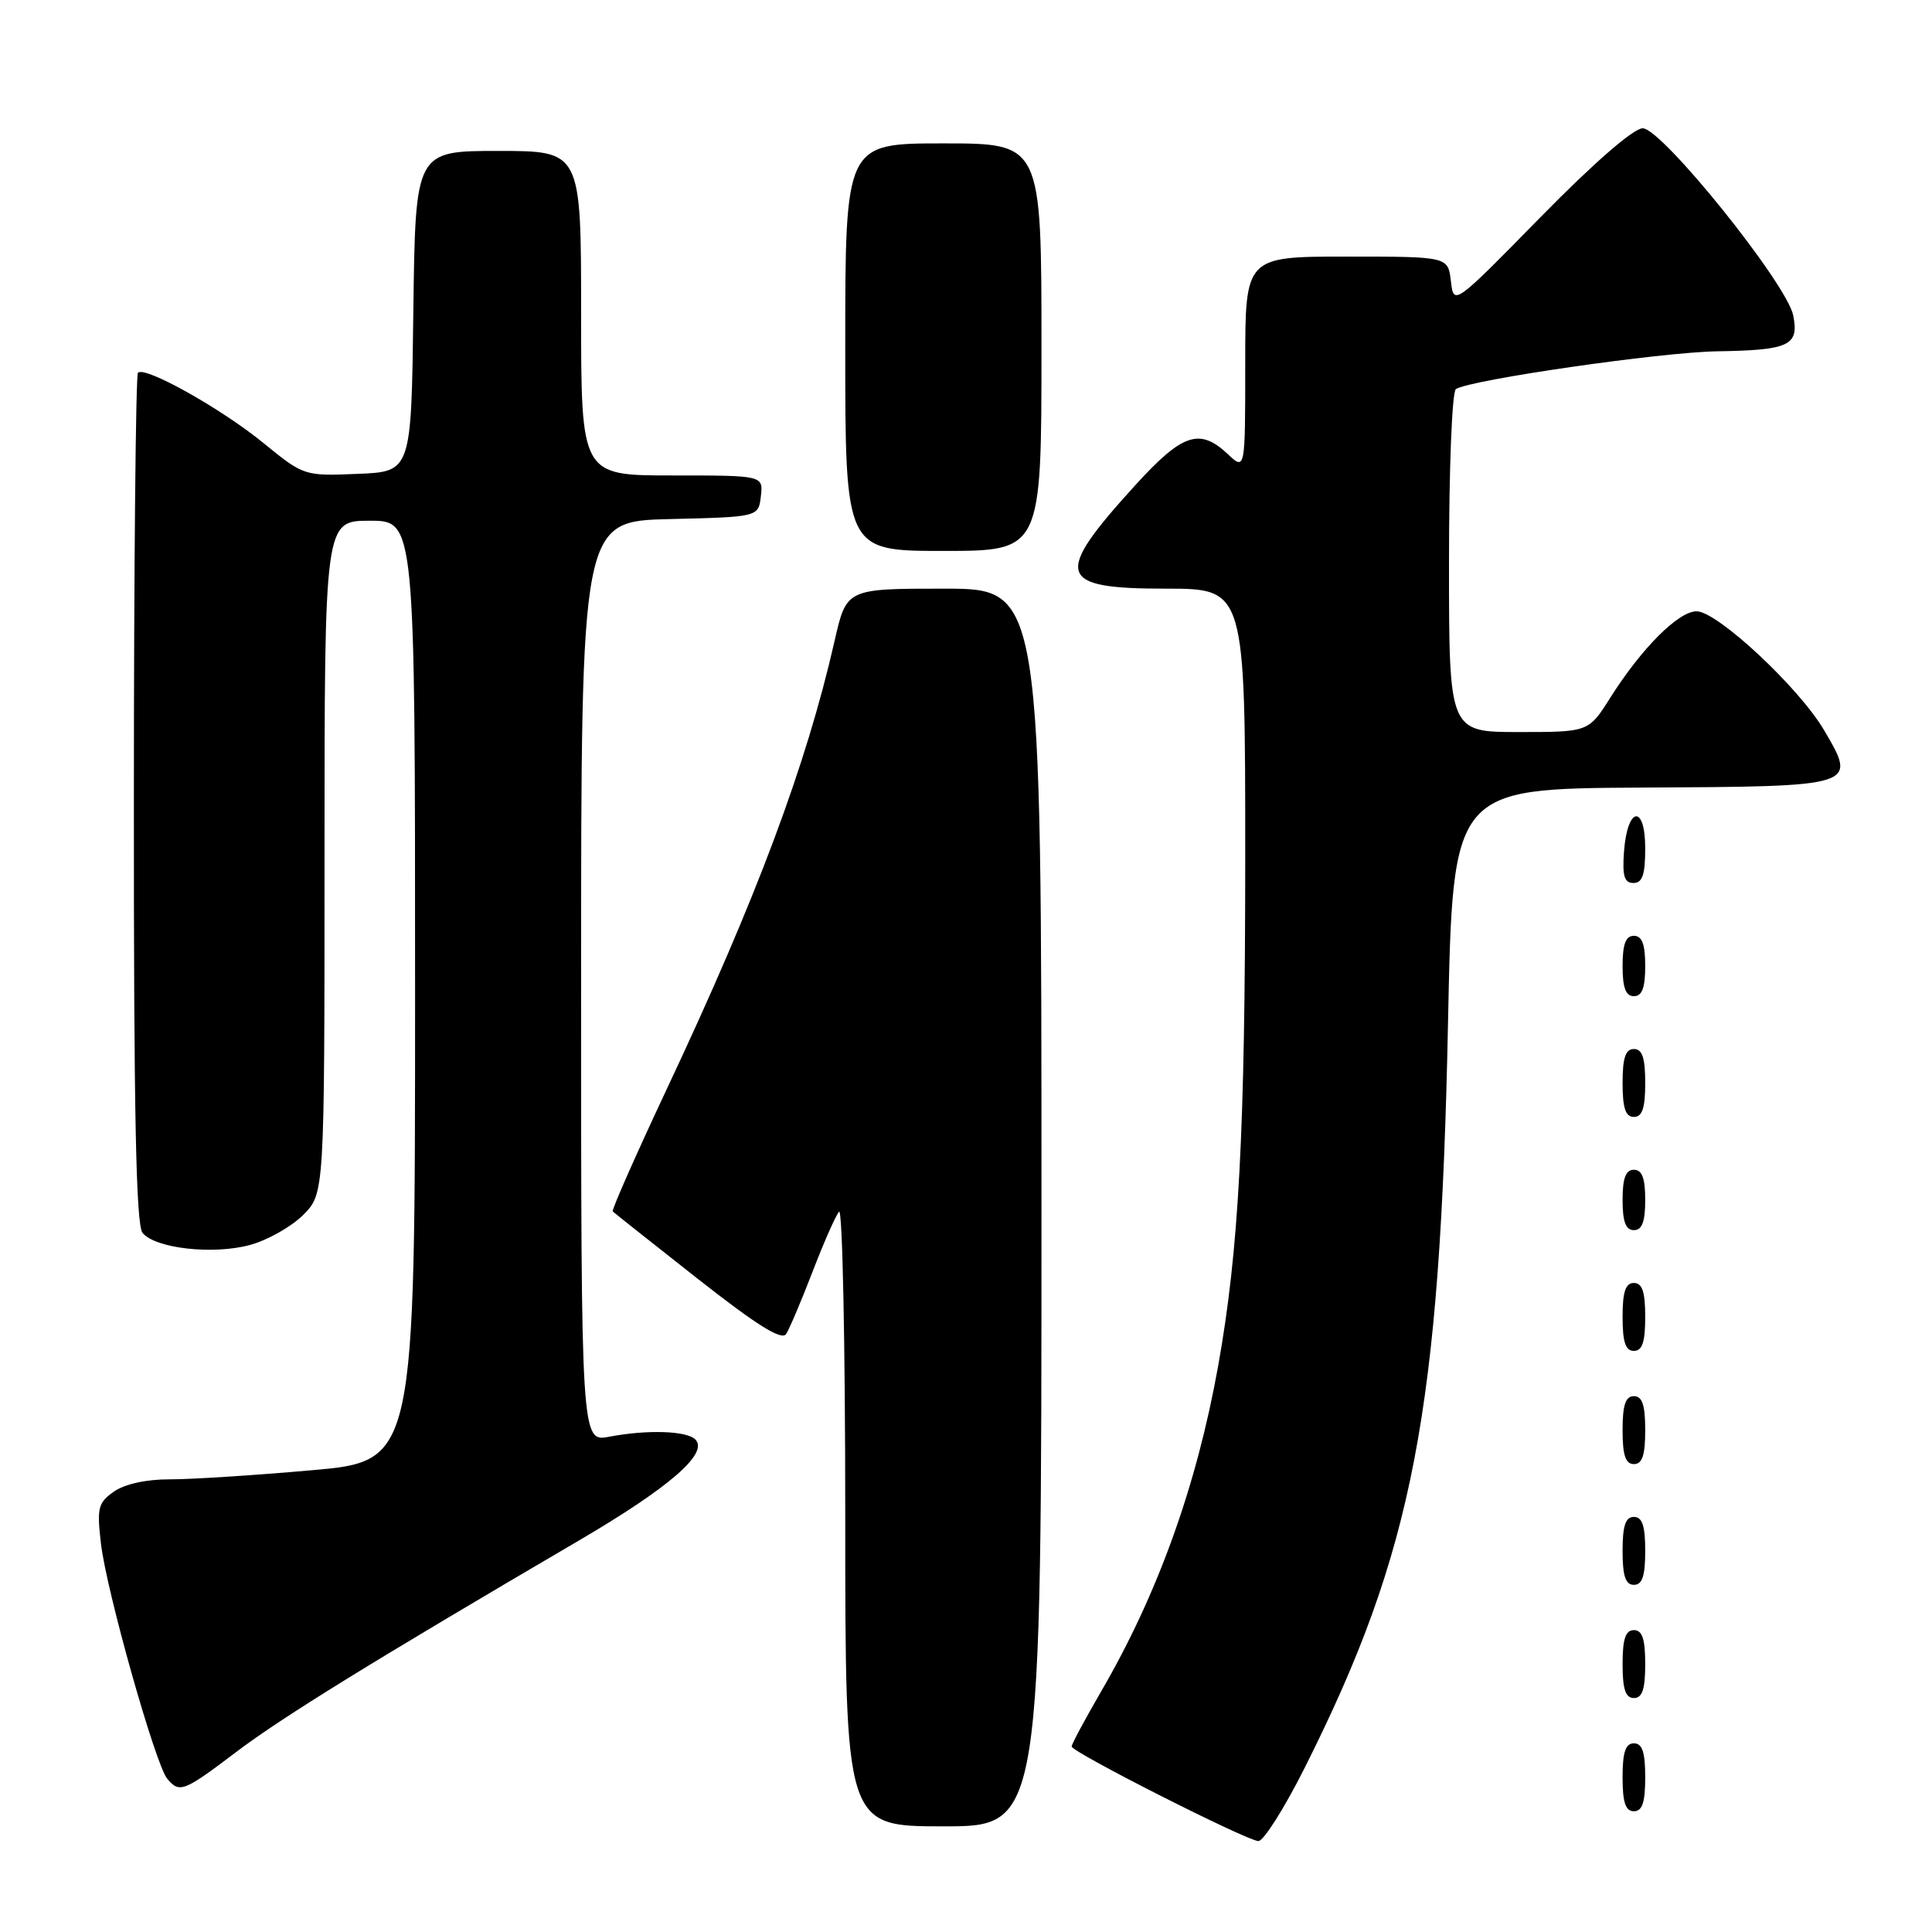 <?xml version="1.0" encoding="UTF-8" standalone="no"?>
<!DOCTYPE svg PUBLIC "-//W3C//DTD SVG 1.1//EN" "http://www.w3.org/Graphics/SVG/1.1/DTD/svg11.dtd" >
<svg xmlns="http://www.w3.org/2000/svg" xmlns:xlink="http://www.w3.org/1999/xlink" version="1.1" viewBox="0 0 256 256">
 <g >
 <path fill="currentColor"
d=" M 172.91 234.18 C 187.27 205.56 190.83 187.07 191.87 135.50 C 192.50 104.50 192.50 104.50 217.48 104.36 C 246.19 104.21 246.09 104.24 241.71 96.77 C 238.40 91.12 227.55 81.00 224.81 81.00 C 222.40 81.00 217.53 85.88 213.39 92.42 C 210.50 97.00 210.50 97.00 201.25 97.00 C 192.00 97.00 192.00 97.00 192.00 74.56 C 192.00 62.00 192.40 51.87 192.92 51.55 C 194.95 50.30 220.01 46.68 227.50 46.55 C 237.11 46.40 238.41 45.79 237.61 41.79 C 236.76 37.57 220.21 17.00 217.67 17.00 C 216.45 17.00 211.23 21.54 204.15 28.75 C 192.63 40.50 192.63 40.50 192.25 37.25 C 191.87 34.00 191.87 34.00 178.44 34.00 C 165.00 34.00 165.00 34.00 165.00 48.17 C 165.00 62.35 165.00 62.35 162.69 60.17 C 158.96 56.67 156.69 57.43 150.47 64.25 C 139.51 76.29 140.00 78.00 154.47 78.00 C 165.00 78.00 165.00 78.00 165.00 113.75 C 164.99 150.00 164.16 165.65 161.41 181.00 C 158.56 196.90 153.40 211.25 145.88 224.17 C 143.75 227.85 142.00 231.10 142.00 231.42 C 142.00 232.16 165.13 243.88 166.74 243.95 C 167.42 243.98 170.20 239.58 172.91 234.18 Z  M 138.00 160.00 C 138.00 78.00 138.00 78.00 125.08 78.00 C 112.16 78.00 112.16 78.00 110.58 84.95 C 106.83 101.42 100.25 119.02 88.42 144.16 C 84.27 152.99 81.02 160.35 81.19 160.52 C 81.36 160.69 86.42 164.70 92.43 169.43 C 100.31 175.62 103.59 177.67 104.17 176.76 C 104.61 176.07 106.19 172.35 107.67 168.50 C 109.15 164.65 110.73 161.07 111.18 160.55 C 111.63 160.03 112.00 178.14 112.00 200.80 C 112.00 242.00 112.00 242.00 125.00 242.00 C 138.00 242.00 138.00 242.00 138.00 160.00 Z  M 218.00 235.50 C 218.00 232.17 217.61 231.00 216.50 231.00 C 215.39 231.00 215.00 232.17 215.00 235.50 C 215.00 238.83 215.39 240.00 216.50 240.00 C 217.61 240.00 218.00 238.83 218.00 235.50 Z  M 31.31 232.14 C 37.41 227.52 49.59 220.01 76.67 204.15 C 88.74 197.08 93.95 192.55 92.13 190.73 C 90.98 189.58 85.71 189.42 80.75 190.37 C 77.00 191.09 77.00 191.09 77.00 130.08 C 77.00 69.06 77.00 69.06 88.75 68.78 C 100.50 68.50 100.50 68.50 100.82 65.75 C 101.13 63.00 101.13 63.00 89.07 63.00 C 77.00 63.00 77.00 63.00 77.00 41.50 C 77.00 20.00 77.00 20.00 66.02 20.00 C 55.04 20.00 55.04 20.00 54.77 41.25 C 54.50 62.50 54.50 62.50 47.39 62.79 C 40.31 63.08 40.26 63.07 34.88 58.68 C 29.27 54.11 19.19 48.47 18.28 49.39 C 17.99 49.68 17.74 75.12 17.74 105.93 C 17.72 147.36 18.02 162.32 18.89 163.37 C 20.60 165.43 28.22 166.29 33.10 164.97 C 35.42 164.35 38.59 162.56 40.16 161.00 C 43.00 158.15 43.00 158.15 43.00 113.58 C 43.00 69.00 43.00 69.00 49.00 69.00 C 55.00 69.00 55.00 69.00 55.00 131.30 C 55.00 193.61 55.00 193.61 41.25 194.82 C 33.69 195.49 25.24 196.03 22.47 196.02 C 19.41 196.01 16.53 196.64 15.10 197.64 C 12.99 199.12 12.82 199.80 13.38 204.56 C 14.11 210.83 20.59 233.80 22.15 235.68 C 23.78 237.64 24.33 237.43 31.31 232.14 Z  M 218.00 220.50 C 218.00 217.17 217.61 216.00 216.50 216.00 C 215.39 216.00 215.00 217.17 215.00 220.50 C 215.00 223.83 215.39 225.00 216.50 225.00 C 217.61 225.00 218.00 223.83 218.00 220.50 Z  M 218.00 205.50 C 218.00 202.17 217.61 201.00 216.50 201.00 C 215.39 201.00 215.00 202.17 215.00 205.50 C 215.00 208.83 215.39 210.00 216.50 210.00 C 217.61 210.00 218.00 208.83 218.00 205.50 Z  M 218.00 189.50 C 218.00 186.17 217.61 185.00 216.50 185.00 C 215.39 185.00 215.00 186.17 215.00 189.50 C 215.00 192.83 215.39 194.00 216.50 194.00 C 217.61 194.00 218.00 192.83 218.00 189.50 Z  M 218.00 174.50 C 218.00 171.17 217.61 170.00 216.50 170.00 C 215.39 170.00 215.00 171.17 215.00 174.50 C 215.00 177.83 215.39 179.00 216.50 179.00 C 217.61 179.00 218.00 177.83 218.00 174.50 Z  M 218.00 159.00 C 218.00 156.11 217.58 155.00 216.50 155.00 C 215.42 155.00 215.00 156.11 215.00 159.00 C 215.00 161.89 215.42 163.00 216.50 163.00 C 217.58 163.00 218.00 161.89 218.00 159.00 Z  M 218.00 143.50 C 218.00 140.17 217.61 139.00 216.50 139.00 C 215.39 139.00 215.00 140.17 215.00 143.50 C 215.00 146.83 215.39 148.00 216.50 148.00 C 217.61 148.00 218.00 146.83 218.00 143.50 Z  M 218.00 128.00 C 218.00 125.11 217.58 124.00 216.50 124.00 C 215.42 124.00 215.00 125.11 215.00 128.00 C 215.00 130.89 215.42 132.00 216.50 132.00 C 217.58 132.00 218.00 130.89 218.00 128.00 Z  M 218.00 112.42 C 218.00 106.51 215.63 106.86 215.19 112.83 C 214.95 116.07 215.23 117.00 216.44 117.00 C 217.63 117.00 218.00 115.90 218.00 112.42 Z  M 138.00 46.00 C 138.00 19.00 138.00 19.00 125.00 19.00 C 112.00 19.00 112.00 19.00 112.00 46.00 C 112.00 73.00 112.00 73.00 125.00 73.00 C 138.00 73.00 138.00 73.00 138.00 46.00 Z "/>
</g>
</svg>